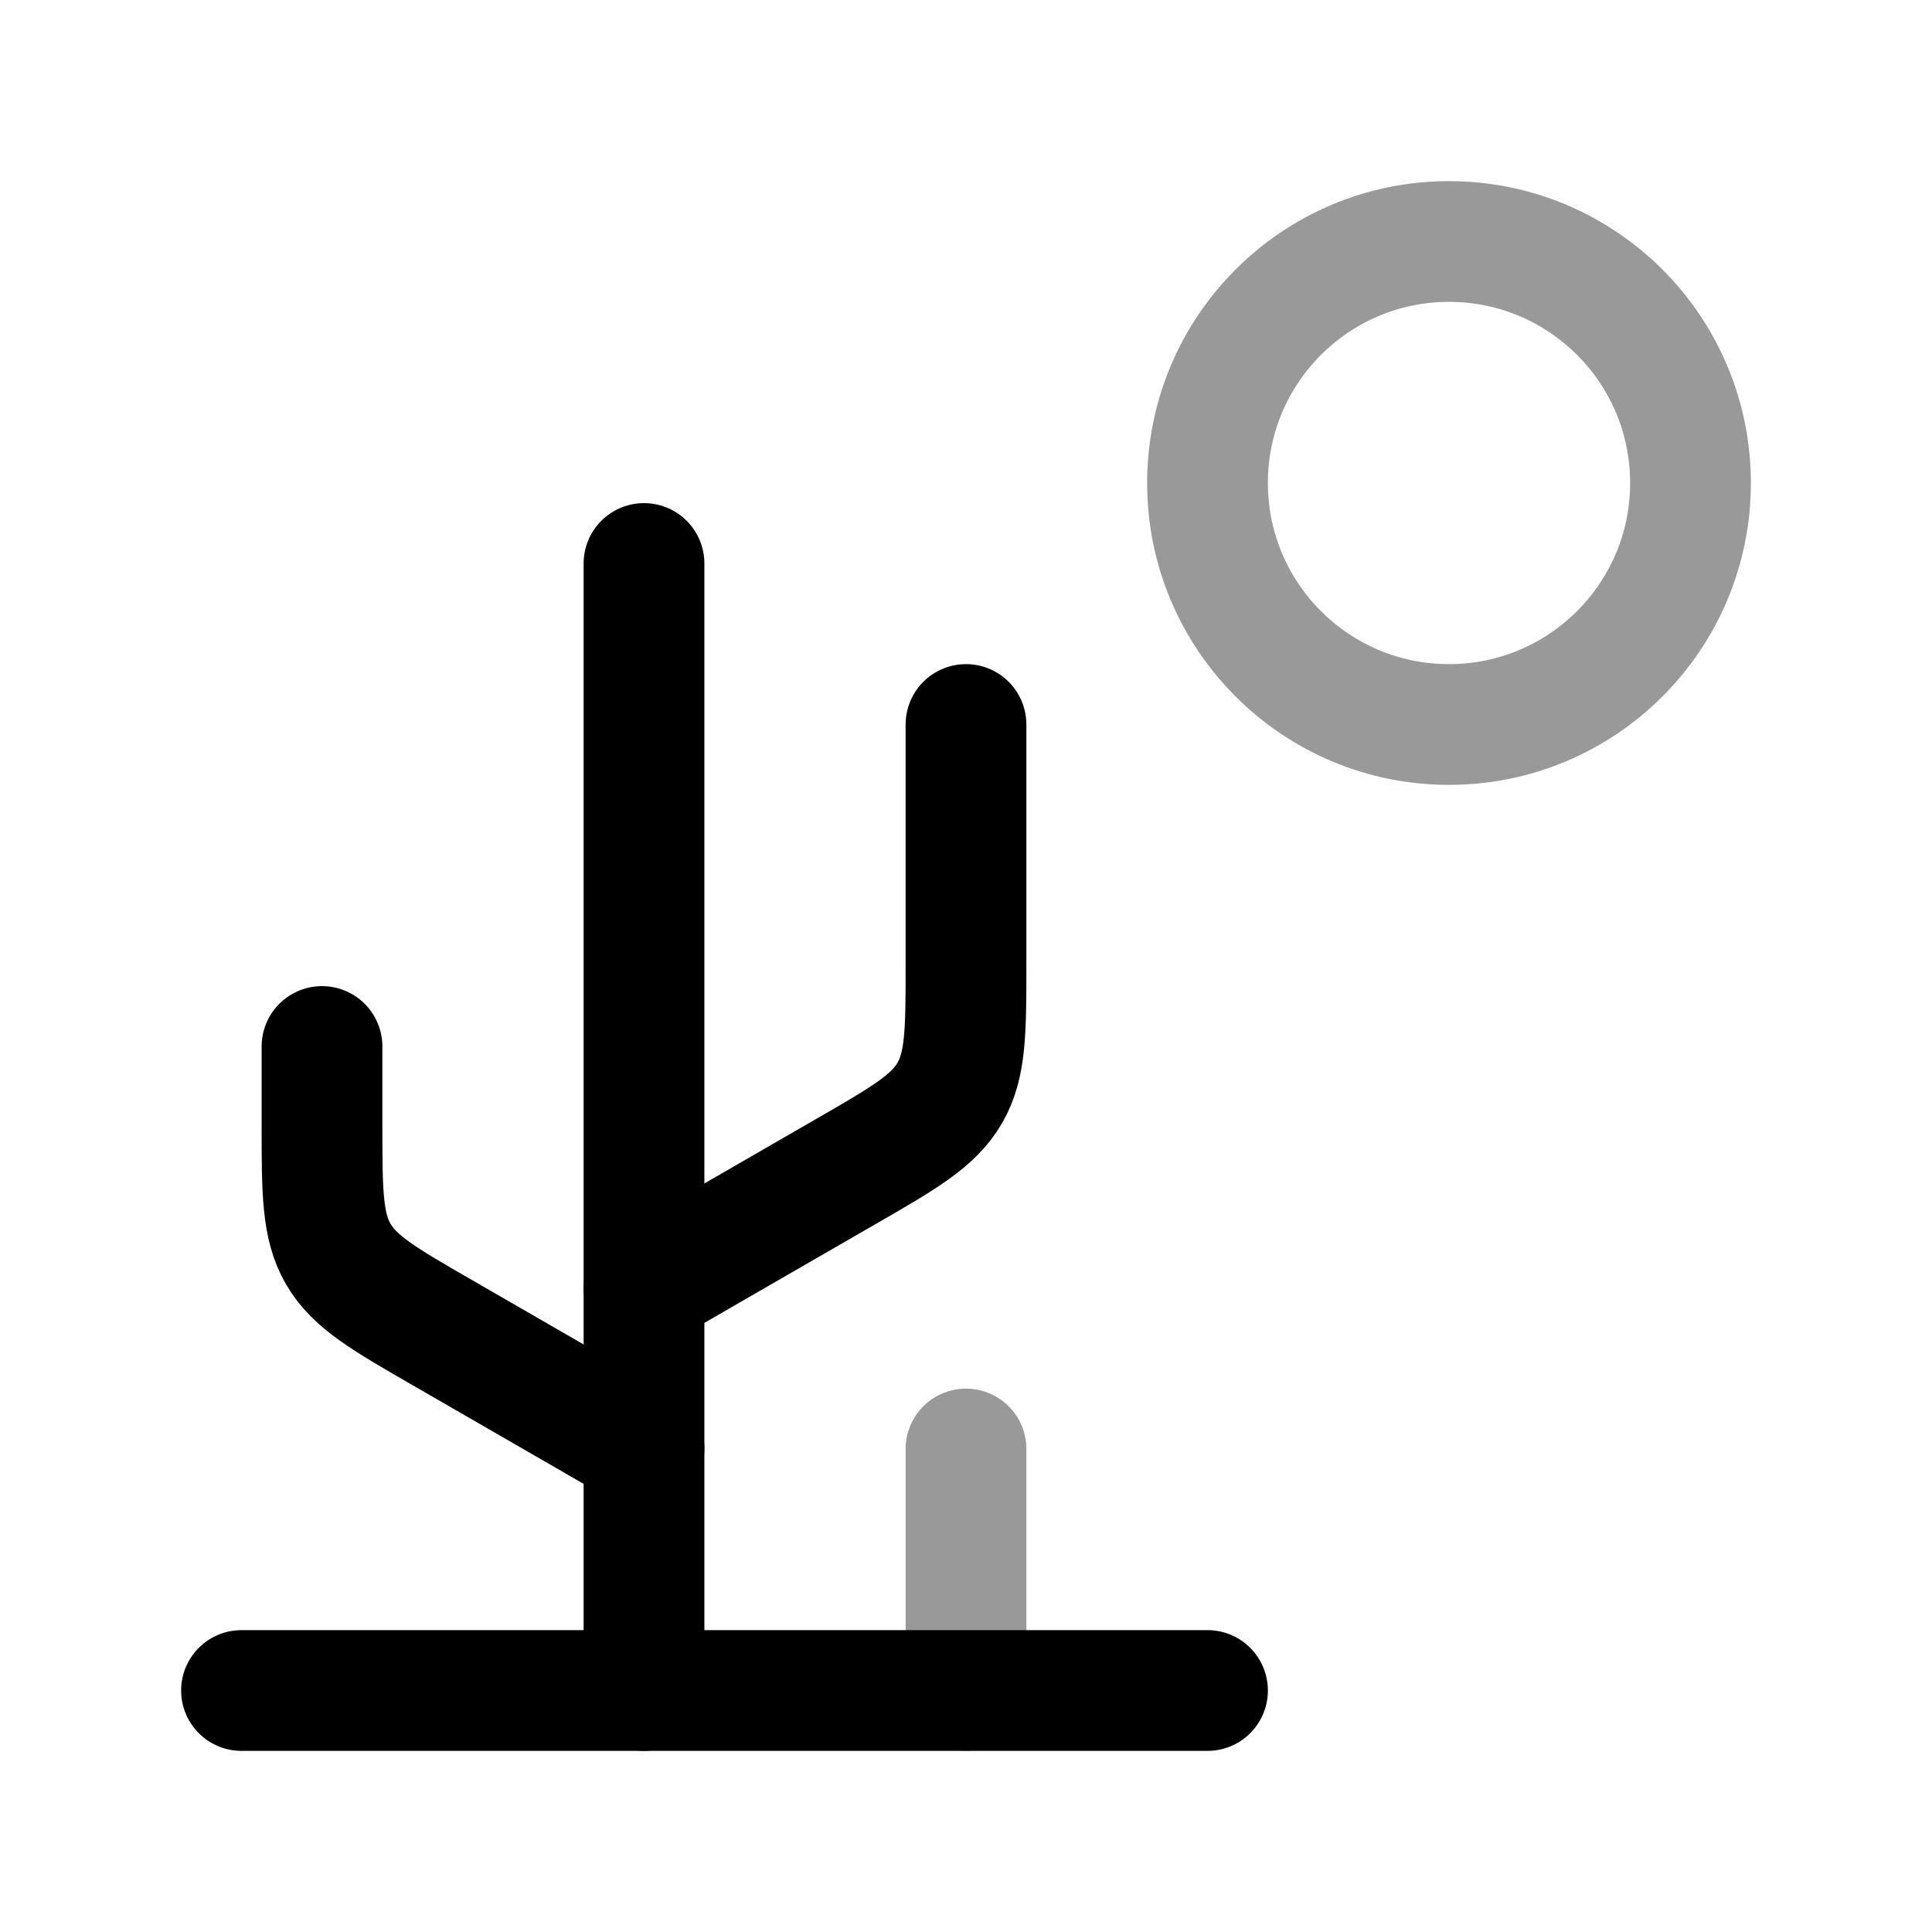 <svg width="24" height="24" viewBox="0 0 24 24" fill="none" xmlns="http://www.w3.org/2000/svg">
<path d="M8 7L8 21" stroke="currentColor" stroke-width="1.5" stroke-linecap="round" stroke-linejoin="round"/>
<path opacity="0.4" d="M12 18L12 21" stroke="currentColor" stroke-width="1.5" stroke-linecap="round" stroke-linejoin="round"/>
<path d="M3 21H15" stroke="currentColor" stroke-width="1.5" stroke-linecap="round" stroke-linejoin="round"/>
<path d="M4 13V13.96C4 14.805 4 15.228 4.201 15.576C4.402 15.924 4.768 16.136 5.501 16.558L8 18" stroke="currentColor" stroke-width="1.5" stroke-linecap="round" stroke-linejoin="round"/>
<path d="M12 9V11.96C12 12.805 12 13.228 11.799 13.576C11.598 13.924 11.232 14.136 10.499 14.558L8 16" stroke="currentColor" stroke-width="1.5" stroke-linecap="round" stroke-linejoin="round"/>
<circle opacity="0.4" cx="18" cy="6" r="3" stroke="currentColor" stroke-width="1.5" stroke-linecap="round" stroke-linejoin="round"/>
</svg>
